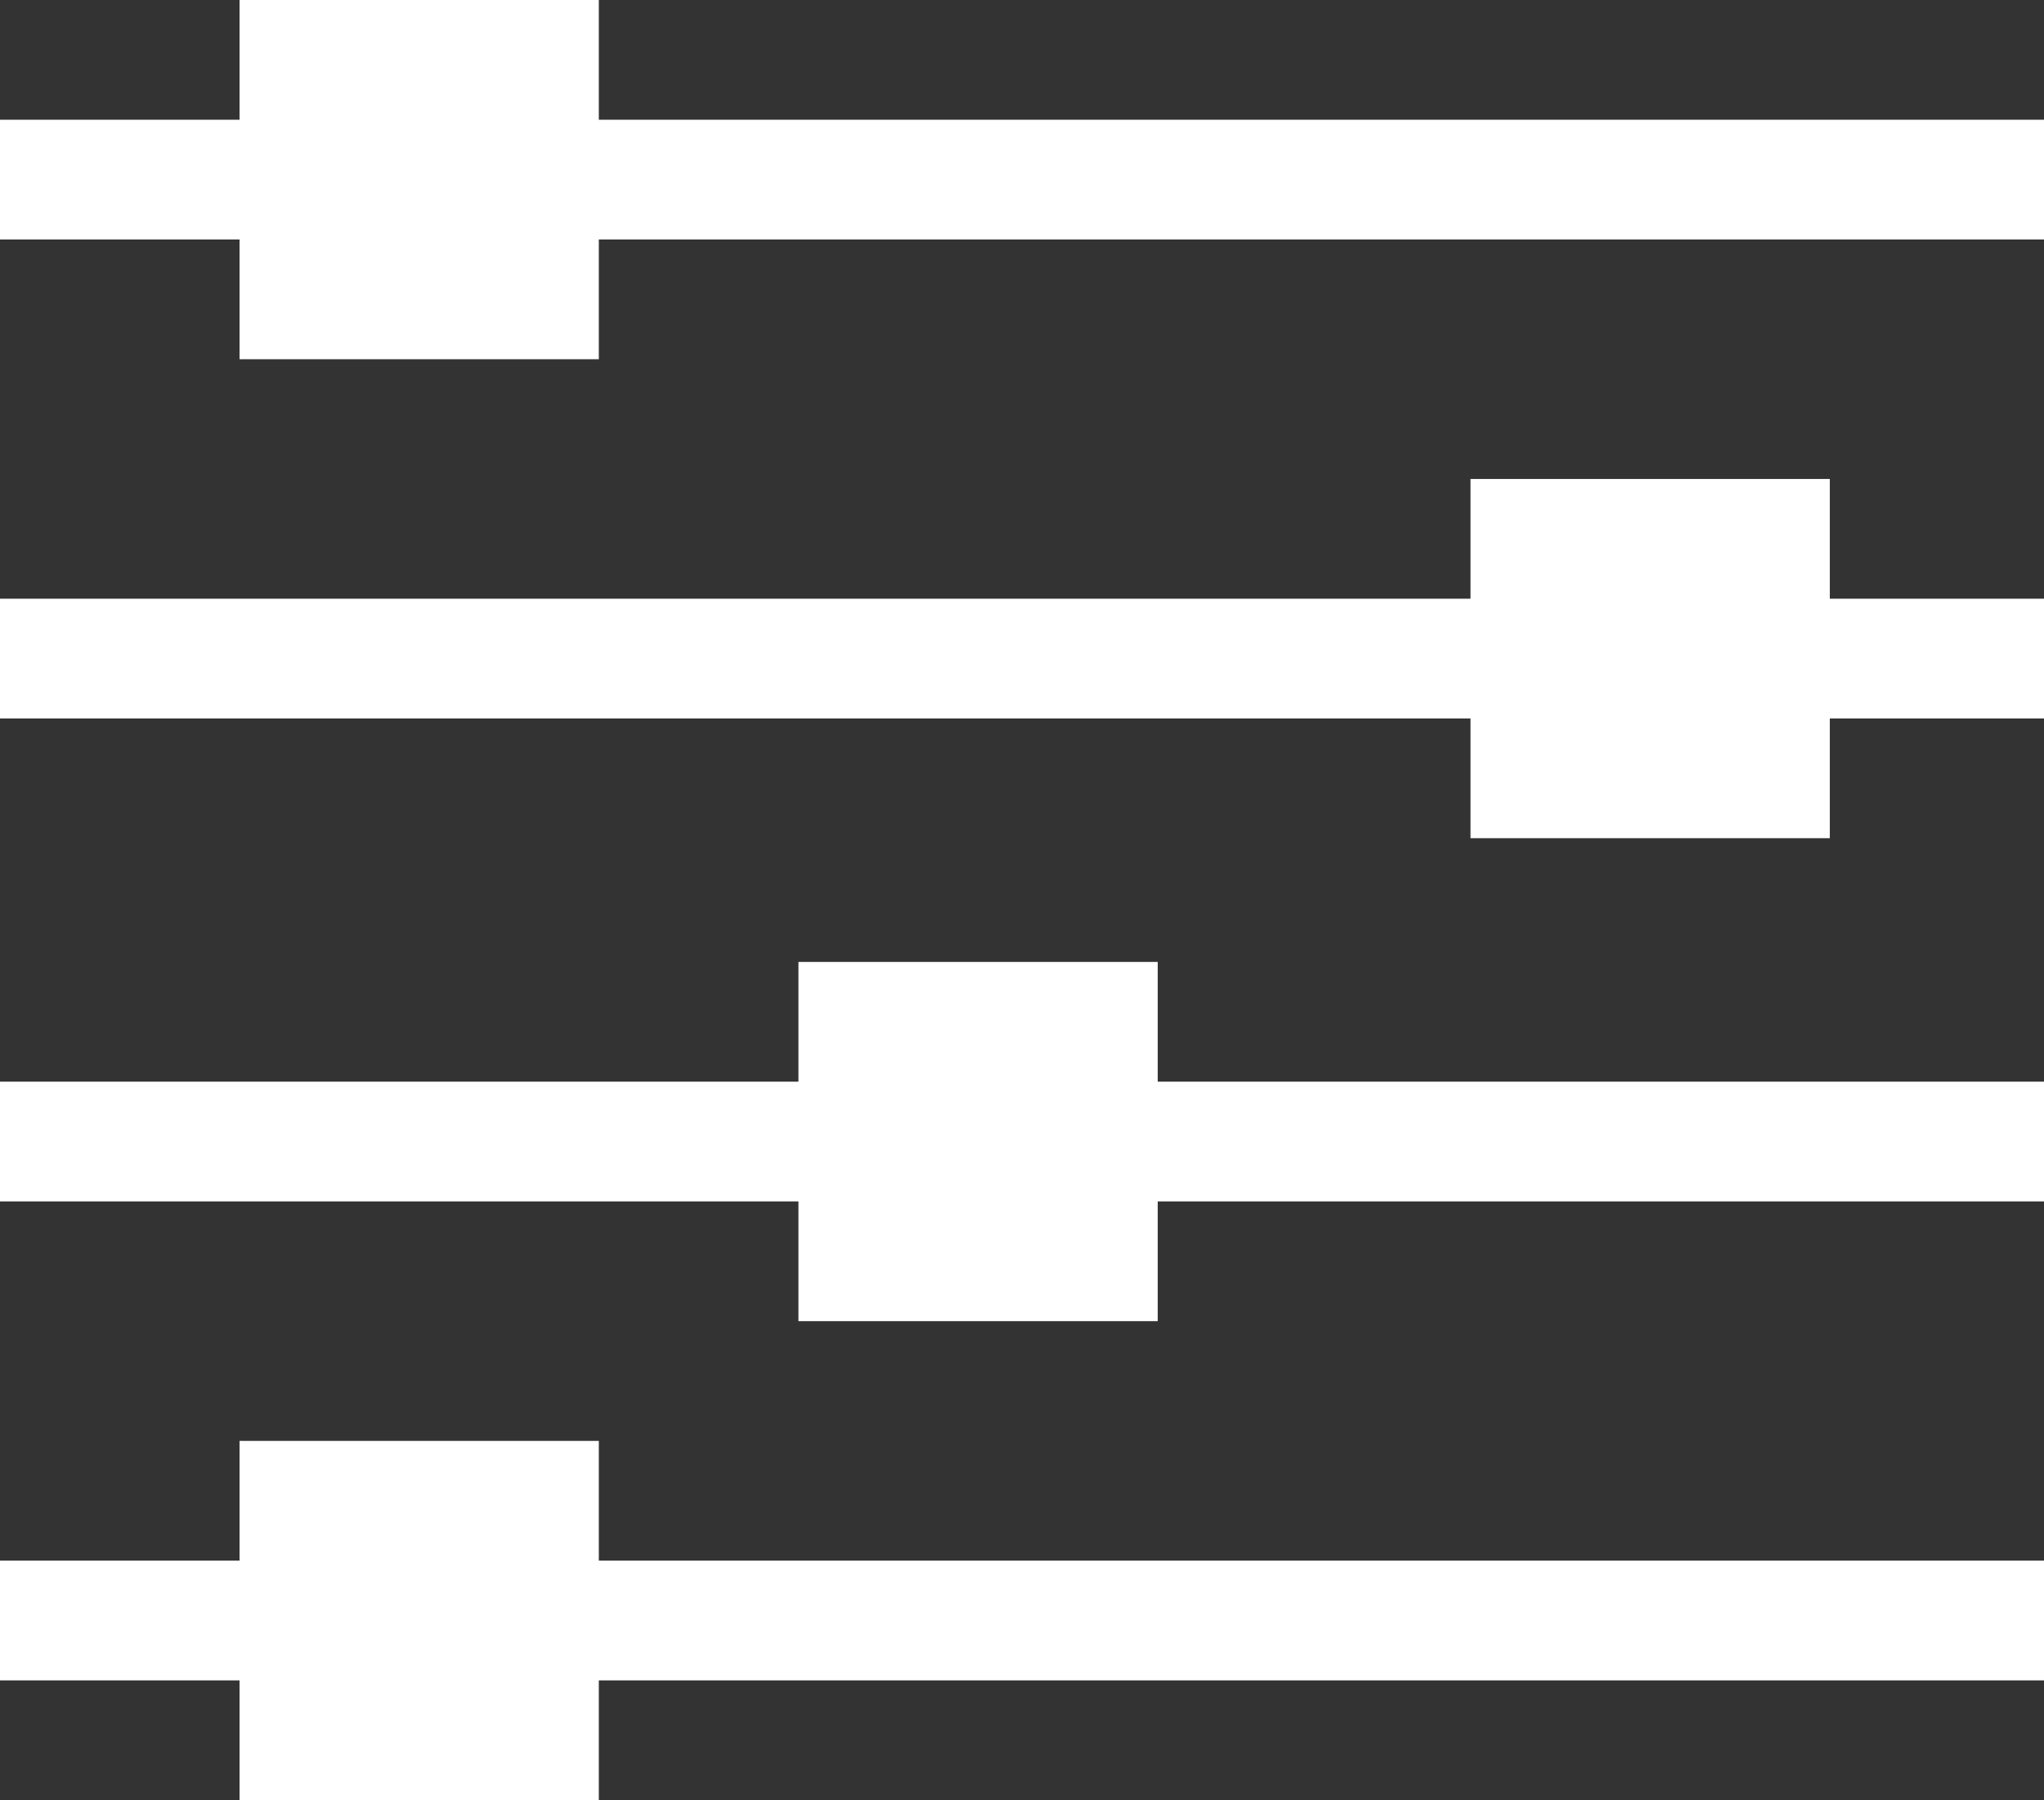 <?xml version="1.0" encoding="UTF-8" standalone="no"?>
<!DOCTYPE svg PUBLIC "-//W3C//DTD SVG 1.1//EN" "http://www.w3.org/Graphics/SVG/1.1/DTD/svg11.dtd">
<svg width="100%" height="100%" viewBox="0 0 512 451" version="1.1" xmlns="http://www.w3.org/2000/svg" xmlns:xlink="http://www.w3.org/1999/xlink" xml:space="preserve" xmlns:serif="http://www.serif.com/" style="fill-rule:evenodd;clip-rule:evenodd;stroke-linejoin:round;stroke-miterlimit:2;">
    <rect x="0" y="0" width="512" height="451" fill="#333333" stroke="none"/>
    <g transform="matrix(1,0,0,1,0,-30.5)">
        <g transform="matrix(6.12323e-17,1,-1,6.12323e-17,512,0)">
            <path d="M90.5,0L60.5,0L60.5,362L30.5,362L30.5,452L60.5,452L60.5,512L90.5,512L90.5,452L120.5,452L120.5,362L90.5,362L90.5,0Z" style="fill:white;fill-rule:nonzero;"/>
            <path d="M451.5,362L451.5,0L421.5,0L421.5,362L391.5,362L391.5,452L421.5,452L421.5,512L451.5,512L451.5,452L481.5,452L481.5,362L451.5,362Z" style="fill:white;fill-rule:nonzero;"/>
            <path d="M331.5,0L301.5,0L301.5,222L271.5,222L271.5,312L301.5,312L301.5,512L331.5,512L331.5,312L361.5,312L361.5,222L331.5,222L331.5,0Z" style="fill:white;fill-rule:nonzero;"/>
            <path d="M210.5,0L180.5,0L180.5,53.652L150.5,53.652L150.5,143.652L180.5,143.652L180.5,512L210.5,512L210.5,143.652L240.5,143.652L240.5,53.652L210.5,53.652L210.5,0Z" style="fill:white;fill-rule:nonzero;"/>
        </g>
    </g>
</svg>
